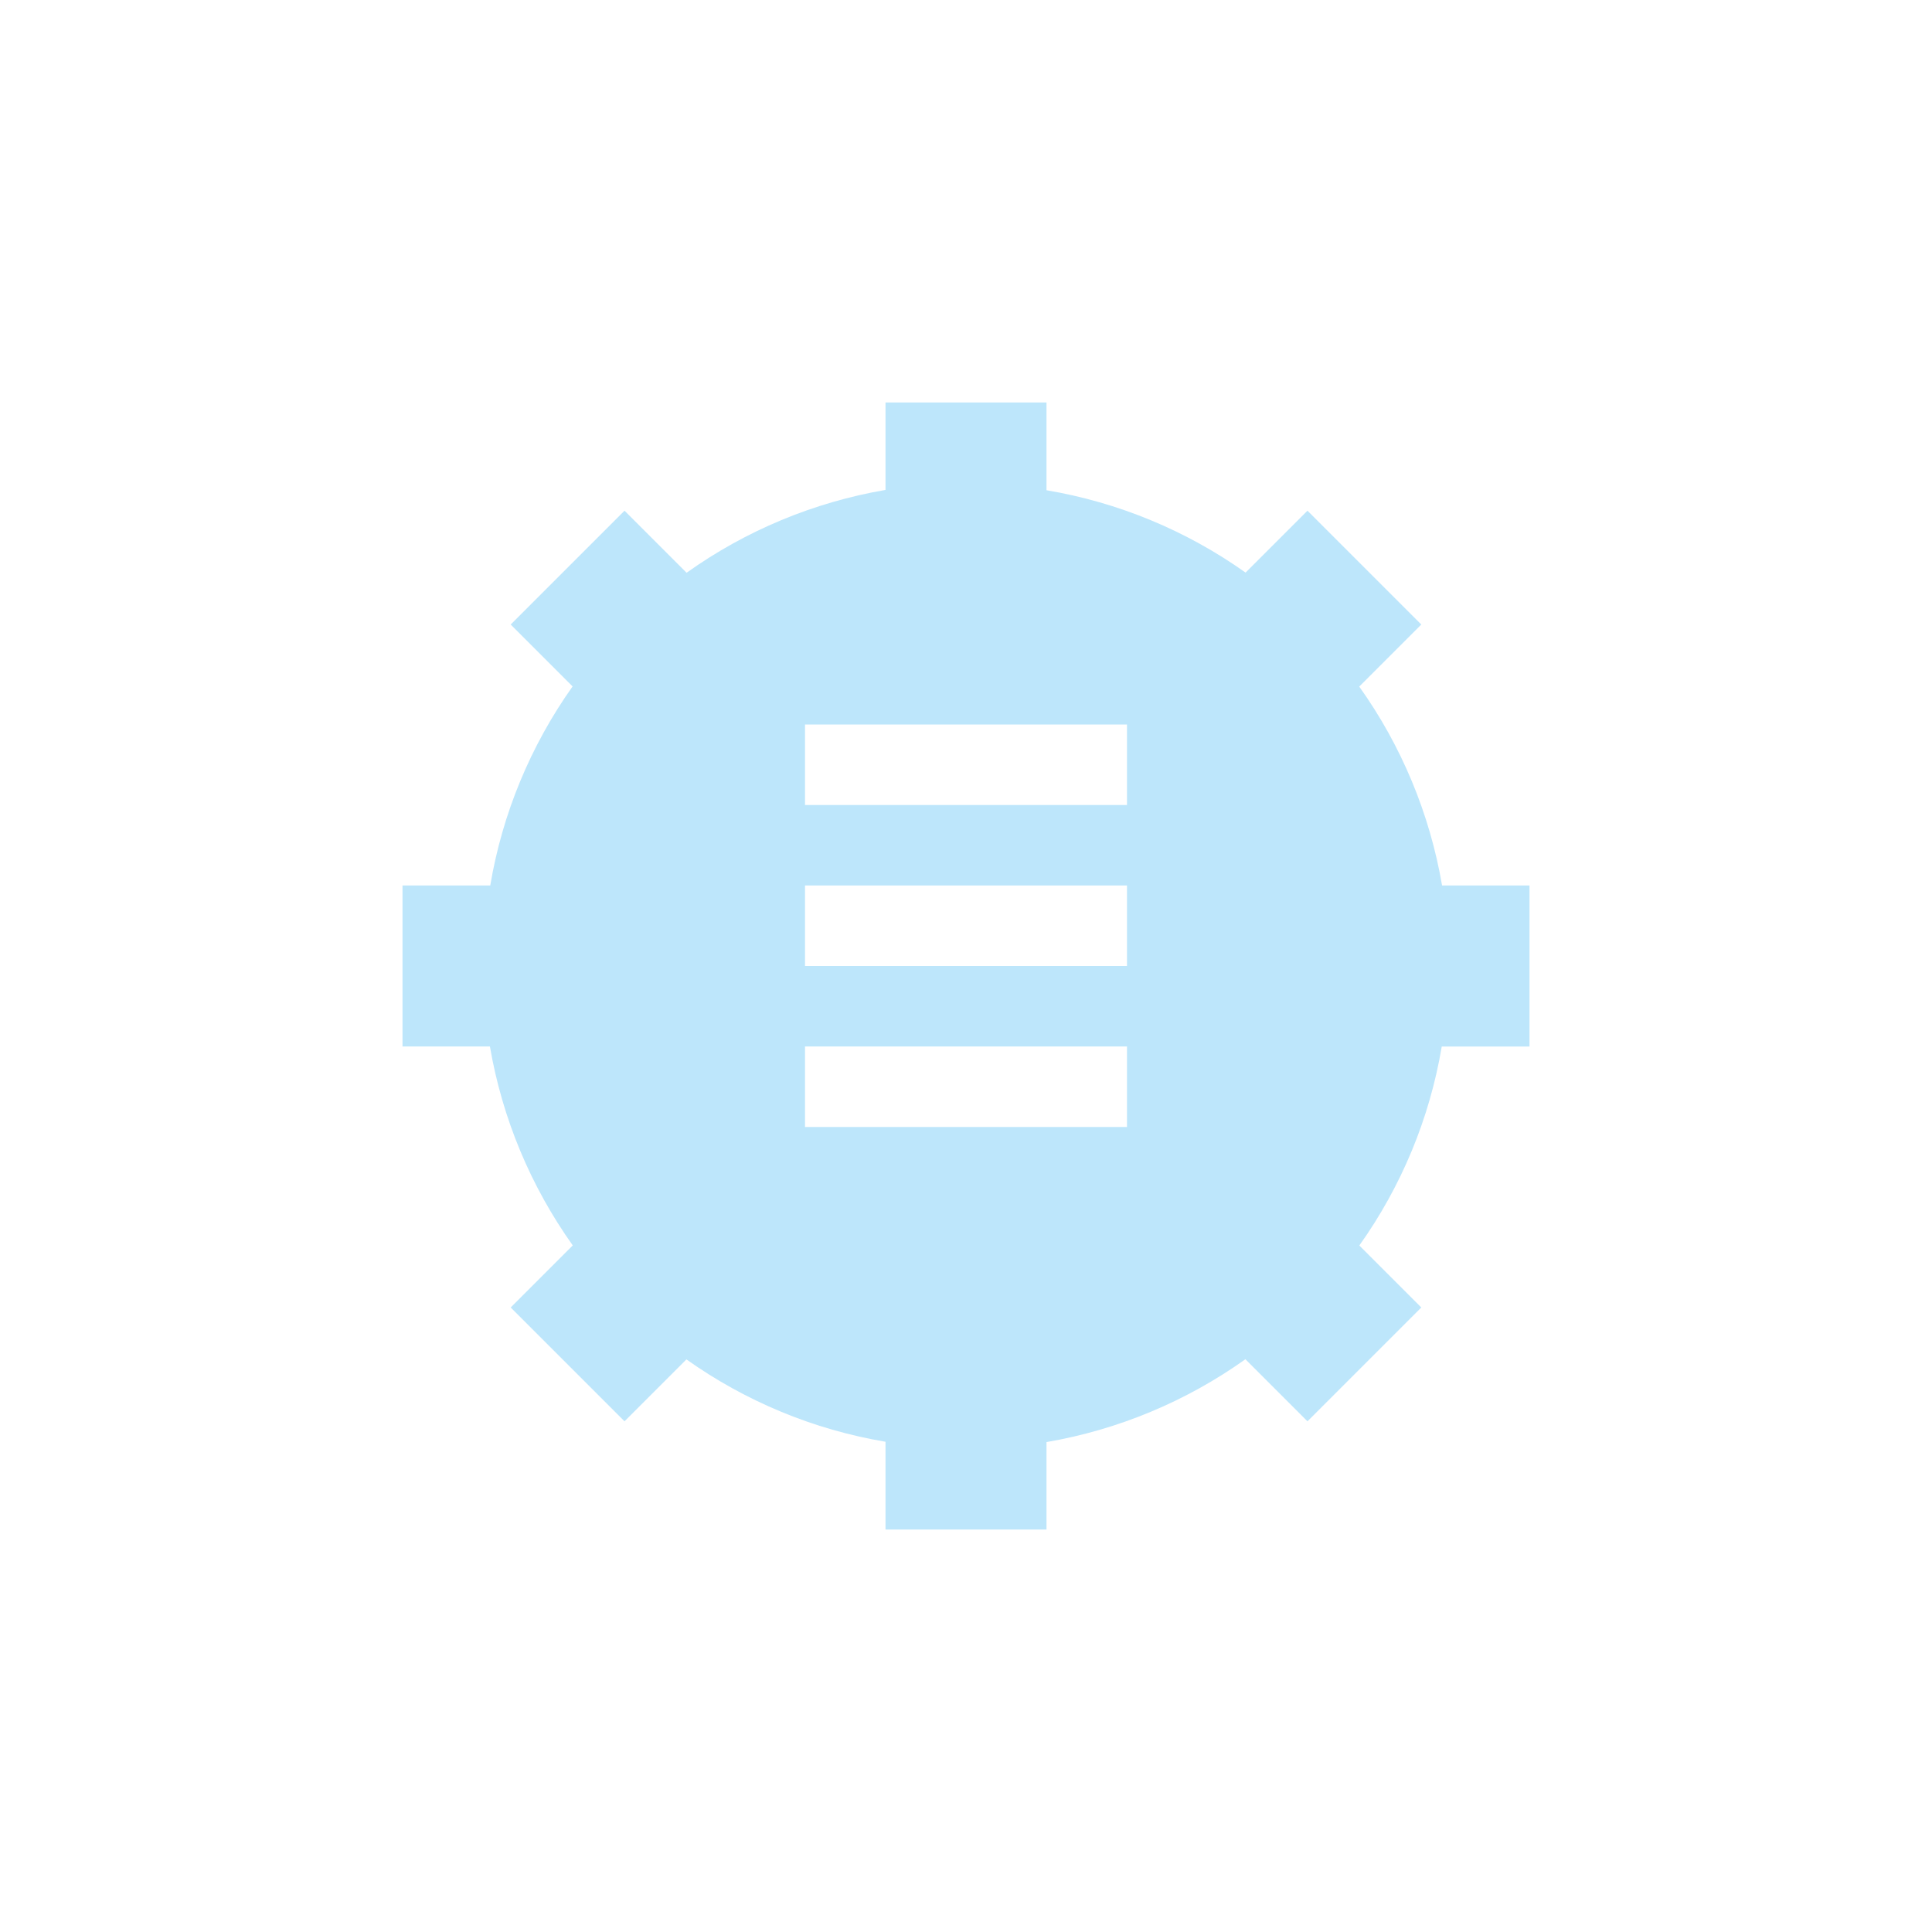 <?xml version="1.0" encoding="UTF-8" standalone="no"?>
<svg
   width="24"
   height="24"
   viewBox="0 0 24 24"
   version="1.1"
   id="svg1"
   sodipodi:docname="run-build-configure.svg"
   xmlns:inkscape="http://www.inkscape.org/namespaces/inkscape"
   xmlns:sodipodi="http://sodipodi.sourceforge.net/DTD/sodipodi-0.dtd"
   xmlns="http://www.w3.org/2000/svg"
   xmlns:svg="http://www.w3.org/2000/svg">
  <sodipodi:namedview
     id="namedview1"
     pagecolor="#505050"
     bordercolor="#eeeeee"
     borderopacity="1"
     inkscape:showpageshadow="0"
     inkscape:pageopacity="0"
     inkscape:pagecheckerboard="0"
     inkscape:deskcolor="#d1d1d1" />
  <defs
     id="defs1">
    <style
       id="current-color-scheme"
       type="text/css">&#10;   .ColorScheme-Text { color:#1e3f5a; } .ColorScheme-Highlight { color:#4285f4; }&#10;  </style>
  </defs>
  <path
     style="fill:#bde6fb;fill-opacity:1"
     class="ColorScheme-Text"
     d="M 11,5 V 6.086 C 10.109,6.239 9.265,6.59 8.529,7.115 L 7.758,6.344 6.344,7.758 7.113,8.527 C 6.59,9.264 6.24,10.109 6.09,11 H 5 v 2 h 1.086 c 0.153,0.891 0.505,1.735 1.029,2.471 L 6.344,16.242 7.758,17.656 8.527,16.887 C 9.264,17.41 10.109,17.76 11,17.91 V 19 h 2 v -1.086 c 0.891,-0.153 1.735,-0.505 2.471,-1.029 l 0.771,0.771 1.414,-1.414 -0.77,-0.77 C 17.41,14.736 17.76,13.891 17.91,13 H 19 V 11 H 17.914 C 17.761,10.109 17.41,9.265 16.885,8.529 L 17.656,7.758 16.242,6.344 15.473,7.113 C 14.736,6.59 13.891,6.24 13,6.09 V 5 Z m -1,4 h 4 v 1 h -4 z m 0,2 h 4 v 1 h -4 z m 0,2 h 4 v 1 h -4 z"
     id="path1" />
</svg>
